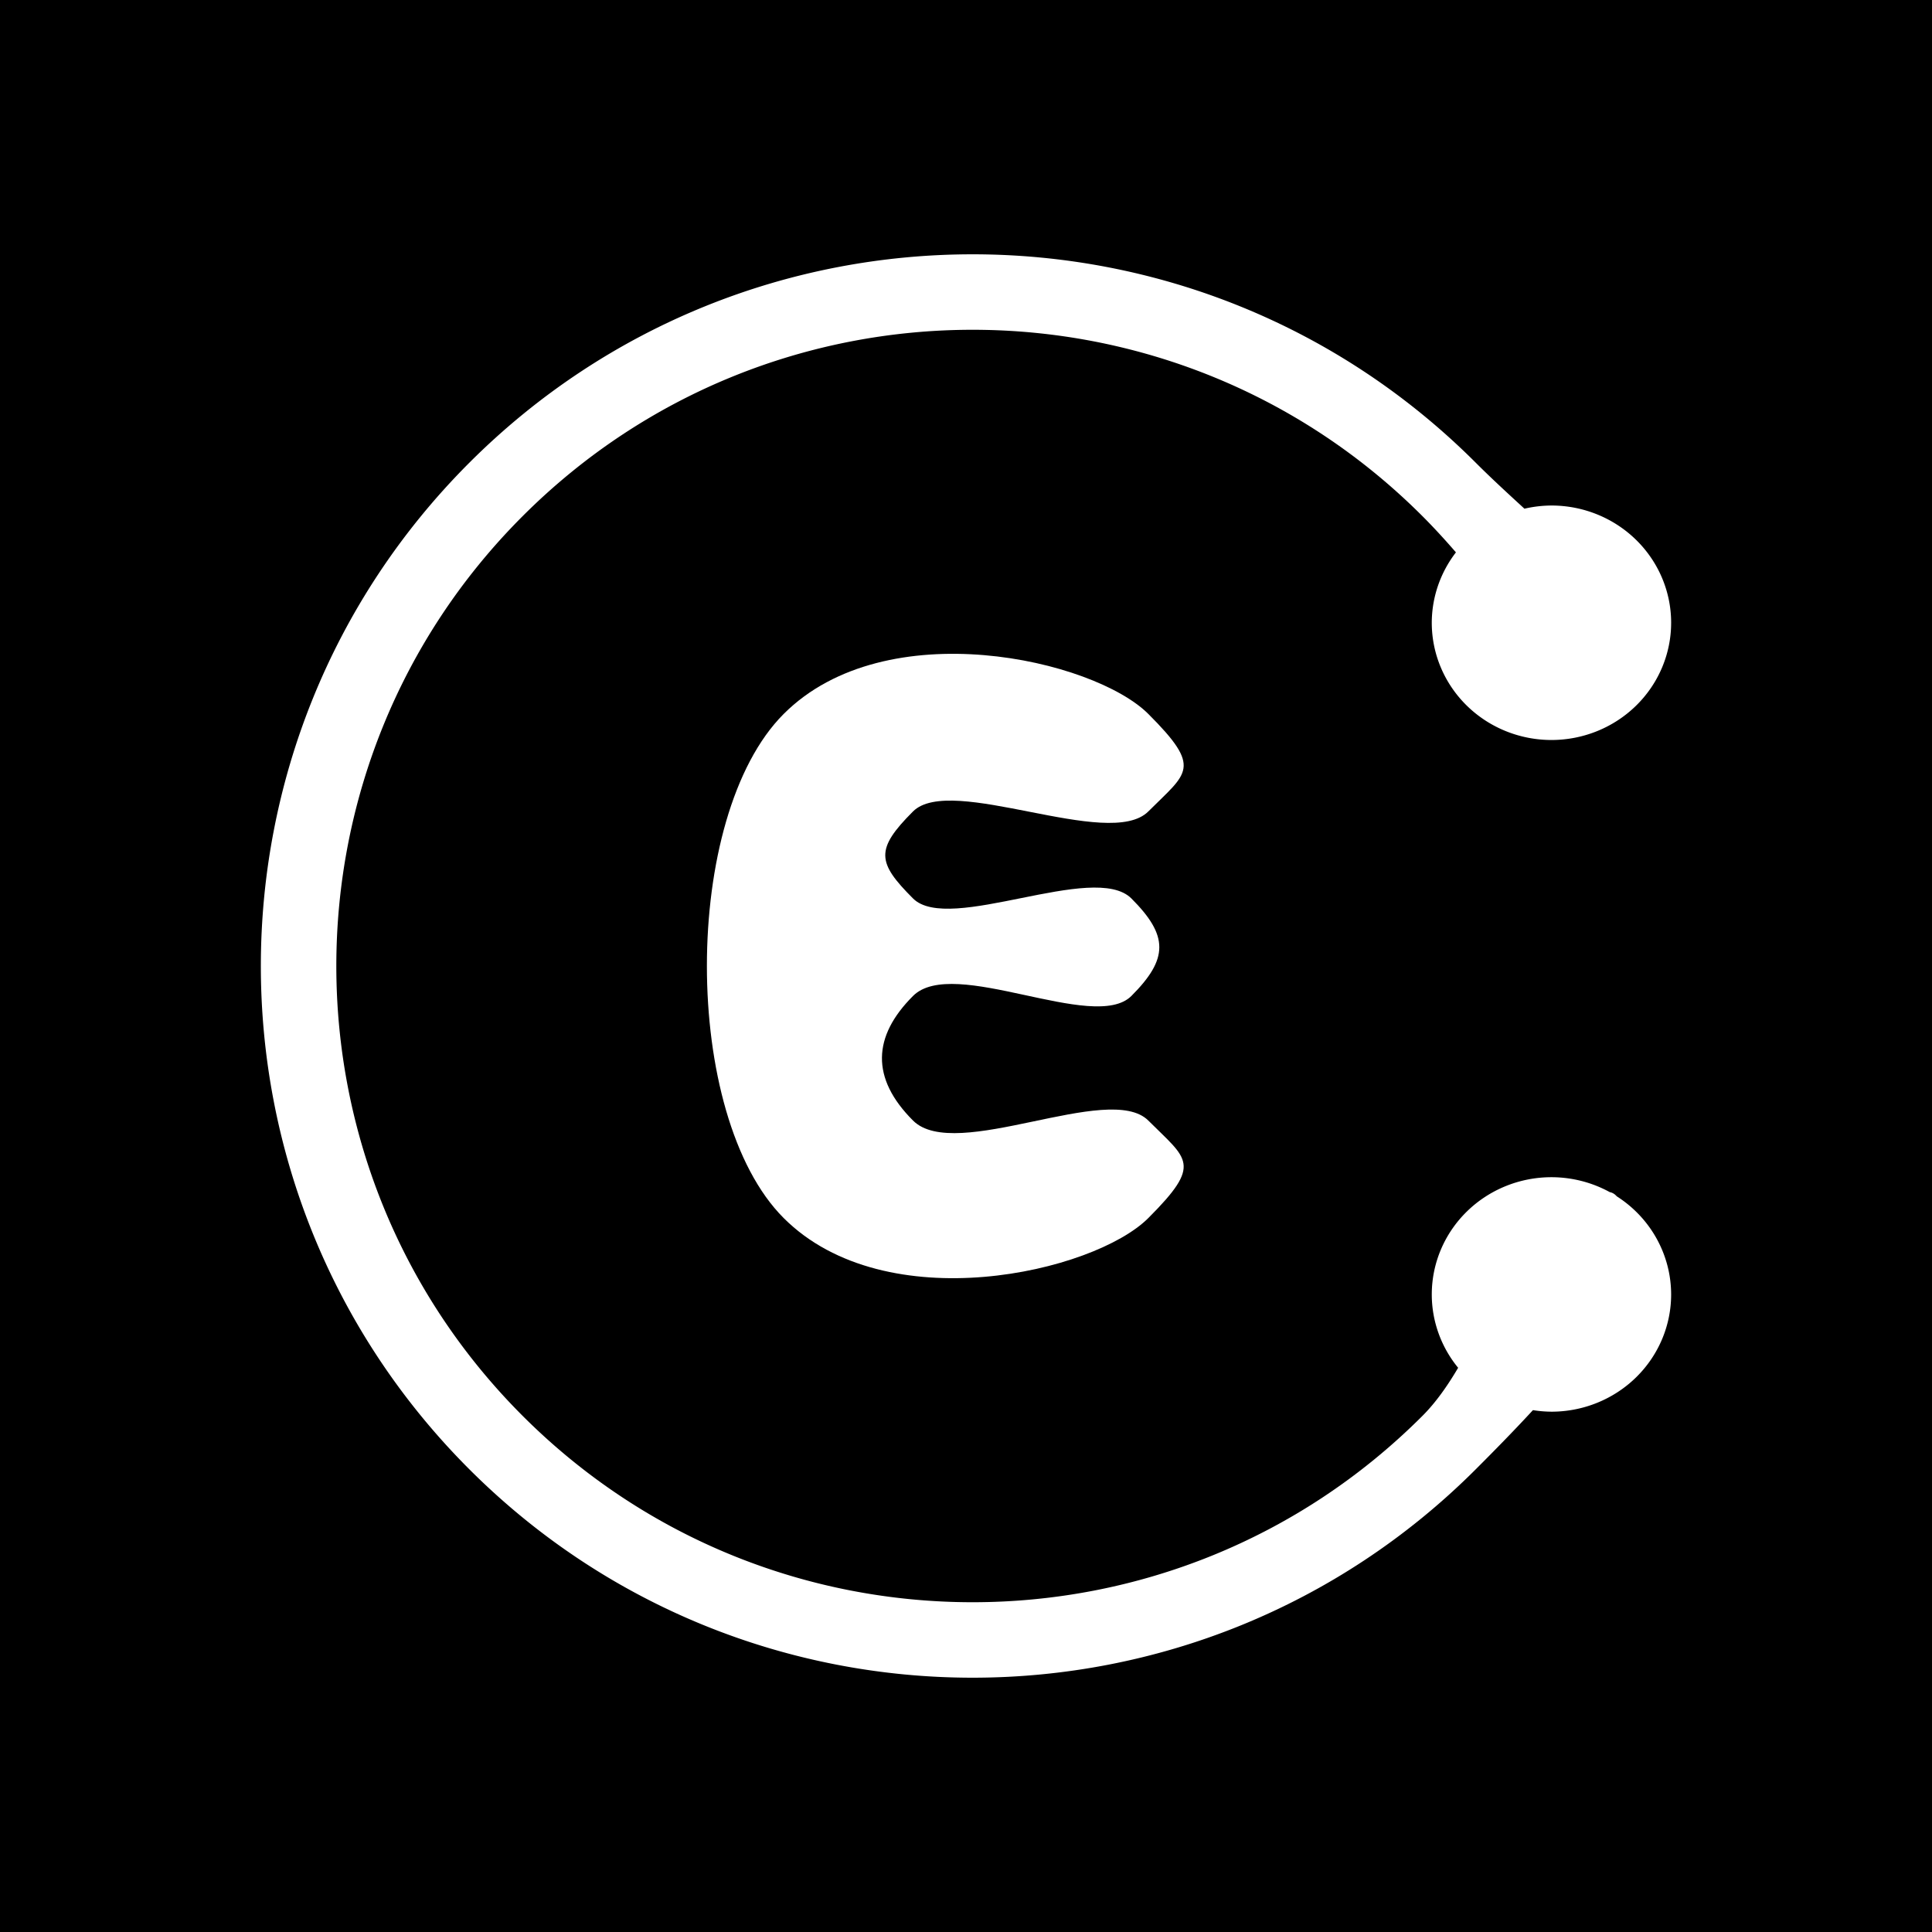 <?xml version="1.0" encoding="UTF-8" standalone="no"?>
<svg
   xmlns:dc="http://purl.org/dc/elements/1.1/"
   xmlns:cc="http://creativecommons.org/ns#"
   xmlns:rdf="http://www.w3.org/1999/02/22-rdf-syntax-ns#"
   xmlns:svg="http://www.w3.org/2000/svg"
   xmlns="http://www.w3.org/2000/svg"
   xmlns:sodipodi="http://sodipodi.sourceforge.net/DTD/sodipodi-0.dtd"
   xmlns:inkscape="http://www.inkscape.org/namespaces/inkscape"
   viewBox="0 0 512 512"
   id="svg2"
   version="1.1"
   inkscape:version="0.91 r13725"
   sodipodi:docname="directions-funky-east.svg">
  <rect x="0" y="0" width="512" height="512" fill="#808080" stroke="none"/>
  <defs
     id="defs10">
    <marker
       inkscape:isstock="true"
       style="overflow:visible;"
       id="marker6040"
       refX="0.0"
       refY="0.0"
       orient="auto"
       inkscape:stockid="Arrow2Send">
      <path
         transform="scale(0.3) rotate(180) translate(-2.3,0)"
         d="M 8.719,4.034 L -2.207,0.016 L 8.719,-4.002 C 6.973,-1.63 6.983,1.616 8.719,4.034 z "
         style="fill-rule:evenodd;stroke-width:0.625;stroke-linejoin:round;stroke:#ffffff;stroke-opacity:1;fill:#ffffff;fill-opacity:1"
         id="path6042" />
    </marker>
    <marker
       inkscape:isstock="true"
       style="overflow:visible;"
       id="marker5994"
       refX="0.0"
       refY="0.0"
       orient="auto"
       inkscape:stockid="Arrow2Send">
      <path
         transform="scale(0.3) rotate(180) translate(-2.3,0)"
         d="M 8.719,4.034 L -2.207,0.016 L 8.719,-4.002 C 6.973,-1.63 6.983,1.616 8.719,4.034 z "
         style="fill-rule:evenodd;stroke-width:0.625;stroke-linejoin:round;stroke:#ffffff;stroke-opacity:1;fill:#ffffff;fill-opacity:1"
         id="path5996" />
    </marker>
    <marker
       inkscape:isstock="true"
       style="overflow:visible;"
       id="marker5954"
       refX="0.0"
       refY="0.0"
       orient="auto"
       inkscape:stockid="Arrow2Send">
      <path
         transform="scale(0.3) rotate(180) translate(-2.3,0)"
         d="M 8.719,4.034 L -2.207,0.016 L 8.719,-4.002 C 6.973,-1.63 6.983,1.616 8.719,4.034 z "
         style="fill-rule:evenodd;stroke-width:0.625;stroke-linejoin:round;stroke:#ffffff;stroke-opacity:1;fill:#ffffff;fill-opacity:1"
         id="path5956" />
    </marker>
    <marker
       inkscape:isstock="true"
       style="overflow:visible;"
       id="marker5920"
       refX="0.0"
       refY="0.0"
       orient="auto"
       inkscape:stockid="Arrow2Send">
      <path
         transform="scale(0.3) rotate(180) translate(-2.3,0)"
         d="M 8.719,4.034 L -2.207,0.016 L 8.719,-4.002 C 6.973,-1.63 6.983,1.616 8.719,4.034 z "
         style="fill-rule:evenodd;stroke-width:0.625;stroke-linejoin:round;stroke:#ffffff;stroke-opacity:1;fill:#ffffff;fill-opacity:1"
         id="path5922" />
    </marker>
    <marker
       inkscape:isstock="true"
       style="overflow:visible;"
       id="marker5892"
       refX="0.0"
       refY="0.0"
       orient="auto"
       inkscape:stockid="Arrow2Send">
      <path
         transform="scale(0.3) rotate(180) translate(-2.3,0)"
         d="M 8.719,4.034 L -2.207,0.016 L 8.719,-4.002 C 6.973,-1.63 6.983,1.616 8.719,4.034 z "
         style="fill-rule:evenodd;stroke-width:0.625;stroke-linejoin:round;stroke:#ffffff;stroke-opacity:1;fill:#ffffff;fill-opacity:1"
         id="path5894" />
    </marker>
    <marker
       inkscape:isstock="true"
       style="overflow:visible;"
       id="marker5870"
       refX="0.0"
       refY="0.0"
       orient="auto"
       inkscape:stockid="Arrow2Send">
      <path
         transform="scale(0.3) rotate(180) translate(-2.3,0)"
         d="M 8.719,4.034 L -2.207,0.016 L 8.719,-4.002 C 6.973,-1.63 6.983,1.616 8.719,4.034 z "
         style="fill-rule:evenodd;stroke-width:0.625;stroke-linejoin:round;stroke:#ffffff;stroke-opacity:1;fill:#ffffff;fill-opacity:1"
         id="path5872" />
    </marker>
  </defs>
  <sodipodi:namedview
     pagecolor="#ffffff"
     bordercolor="#666666"
     borderopacity="1"
     objecttolerance="10"
     gridtolerance="10"
     guidetolerance="10"
     inkscape:pageopacity="0"
     inkscape:pageshadow="2"
     inkscape:window-width="1829"
     inkscape:window-height="966"
     id="namedview8"
     showgrid="false"
     inkscape:zoom="1.5449218"
     inkscape:cx="256"
     inkscape:cy="256"
     inkscape:window-x="-8"
     inkscape:window-y="-8"
     inkscape:window-maximized="1"
     inkscape:current-layer="svg2"
     showguides="false"
     inkscape:guide-bbox="true"
     inkscape:snap-center="true"
     inkscape:snap-global="true"
     inkscape:snap-bbox="true" />
  <path
     style="fill:#000000;stroke:#ffffff;stroke-width:0"
     inkscape:connector-curvature="0"
     d="m 0,0 512,0 0,512 -512,0 z"
     id="path15406" />
  <path
     sodipodi:nodetypes="zzzzzzzzzzzzz"
     inkscape:connector-curvature="0"
     id="path15518"
     style="font-style:normal;font-variant:normal;font-weight:bold;font-stretch:normal;font-size:183.75px;line-height:125%;font-family:sans-serif;-inkscape-font-specification:'sans-serif Bold';letter-spacing:0px;word-spacing:0px;fill:#ffffff;fill-opacity:1;stroke:none;stroke-width:1px;stroke-linecap:butt;stroke-linejoin:miter;stroke-opacity:1"
     d="m 304.315,322.798 c -14.433,14.433 -69.498,27.132 -96.63,0 -27.132,-27.132 -27.132,-106.463 0,-133.596 27.132,-27.132 82.197,-14.433 96.63,0 14.433,14.433 10.394,15.446 0,25.84 -10.394,10.394 -52.29,-10.066 -62.356,0 -10.066,10.066 -9.538,13.521 0,23.058 9.538,9.538 48.005,-9.865 57.87,0 9.865,9.865 9.865,15.974 0,25.84 -9.865,9.865 -47.159,-10.711 -57.87,0 -10.711,10.711 -11.24,21.778 0,33.018 11.24,11.24 51.962,-10.394 62.356,0 10.394,10.394 14.433,11.407 0,25.84 z" />
  <path
     id="path15586"
     d="m 442.87,165.038 a 31.717,31.07 0 0 0 -31.717,-31.07 31.717,31.07 0 0 0 -7.16,0.842 c -4.237,-3.897 -8.645,-7.926 -12.893,-12.174 -18.393,-18.393 -39.685,-32.222 -62.396,-41.432 -22.712,-9.21 -46.84,-13.811 -70.967,-13.81 -24.126,0 -48.257,4.601 -70.969,13.81 -22.712,9.21 -44.004,23.039 -62.397,41.432 -18.393,18.393 -32.222,39.685 -41.432,62.397 -9.21,22.712 -13.811,46.842 -13.811,70.969 0,24.126 4.601,48.255 13.811,70.967 9.21,22.712 23.039,44.005 41.432,62.398 18.393,18.393 39.685,32.22 62.397,41.43 22.712,9.21 46.842,13.81 70.969,13.81 24.126,-1e-4 48.255,-4.601 70.967,-13.81 22.712,-9.21 44.003,-23.037 62.396,-41.43 4.676,-4.676 9.953,-10.034 15.148,-15.668 a 31.717,31.07 0 0 0 4.904,0.412 31.717,31.07 0 0 0 31.717,-31.07 31.717,31.07 0 0 0 -14.41,-26.004 c -0.554,-0.622 -1.153,-0.977 -1.855,-1.113 a 31.717,31.07 0 0 0 -15.451,-3.953 31.717,31.07 0 0 0 -31.717,31.07 31.717,31.07 0 0 0 6.984,19.438 c -2.813,4.78 -5.909,9.194 -9.461,12.746 -16.482,16.482 -35.482,28.812 -55.771,37.039 -20.289,8.228 -41.87,12.344 -63.453,12.344 -21.582,-2e-4 -43.163,-4.116 -63.451,-12.344 -20.289,-8.227 -39.289,-20.557 -55.771,-37.039 C 122.03,358.741 109.703,339.741 101.475,319.452 93.247,299.163 89.129,277.584 89.129,256.001 c 0,-21.583 4.118,-43.164 12.346,-63.453 8.227,-20.289 20.555,-39.287 37.037,-55.77 16.482,-16.482 35.482,-28.812 55.771,-37.039 20.289,-8.228 41.87,-12.346 63.453,-12.346 21.583,0 43.162,4.118 63.451,12.346 20.289,8.227 39.289,20.557 55.771,37.039 3.018,3.018 6.008,6.282 8.879,9.604 a 31.717,31.07 0 0 0 -6.402,18.656 31.717,31.07 0 0 0 31.717,31.068 31.717,31.07 0 0 0 31.717,-31.068 z"
     style="color:#000000;font-style:normal;font-variant:normal;font-weight:normal;font-stretch:normal;font-size:medium;line-height:normal;font-family:sans-serif;text-indent:0;text-align:start;text-decoration:none;text-decoration-line:none;text-decoration-style:solid;text-decoration-color:#000000;letter-spacing:normal;word-spacing:normal;text-transform:none;direction:ltr;block-progression:tb;writing-mode:lr-tb;baseline-shift:baseline;text-anchor:start;white-space:normal;clip-rule:nonzero;display:inline;overflow:visible;visibility:visible;opacity:1;isolation:auto;mix-blend-mode:normal;color-interpolation:sRGB;color-interpolation-filters:linearRGB;solid-color:#000000;solid-opacity:1;fill:#ffffff;fill-opacity:1;fill-rule:nonzero;stroke:none;stroke-width:20;stroke-linecap:butt;stroke-linejoin:miter;stroke-miterlimit:4;stroke-dasharray:none;stroke-dashoffset:174;stroke-opacity:1;color-rendering:auto;image-rendering:auto;shape-rendering:auto;text-rendering:auto;enable-background:accumulate"
     inkscape:connector-curvature="0" />
  <g
     style="font-style:normal;font-weight:normal;font-size:20px;line-height:125%;font-family:sans-serif;letter-spacing:0px;word-spacing:0px;fill:#000000;fill-opacity:1;stroke:none;stroke-width:1px;stroke-linecap:butt;stroke-linejoin:miter;stroke-opacity:1"
     id="text15804"
     transform="translate(5811.924,10.277)" />
  <circle
     style="fill:none;stroke:#ffffff;stroke-width:14.538;stroke-linecap:butt;stroke-miterlimit:4;stroke-dasharray:none;stroke-dashoffset:134"
     id="path5043"
     cx="5996"
     cy="-1474.577"
     r="0" />
</svg>
